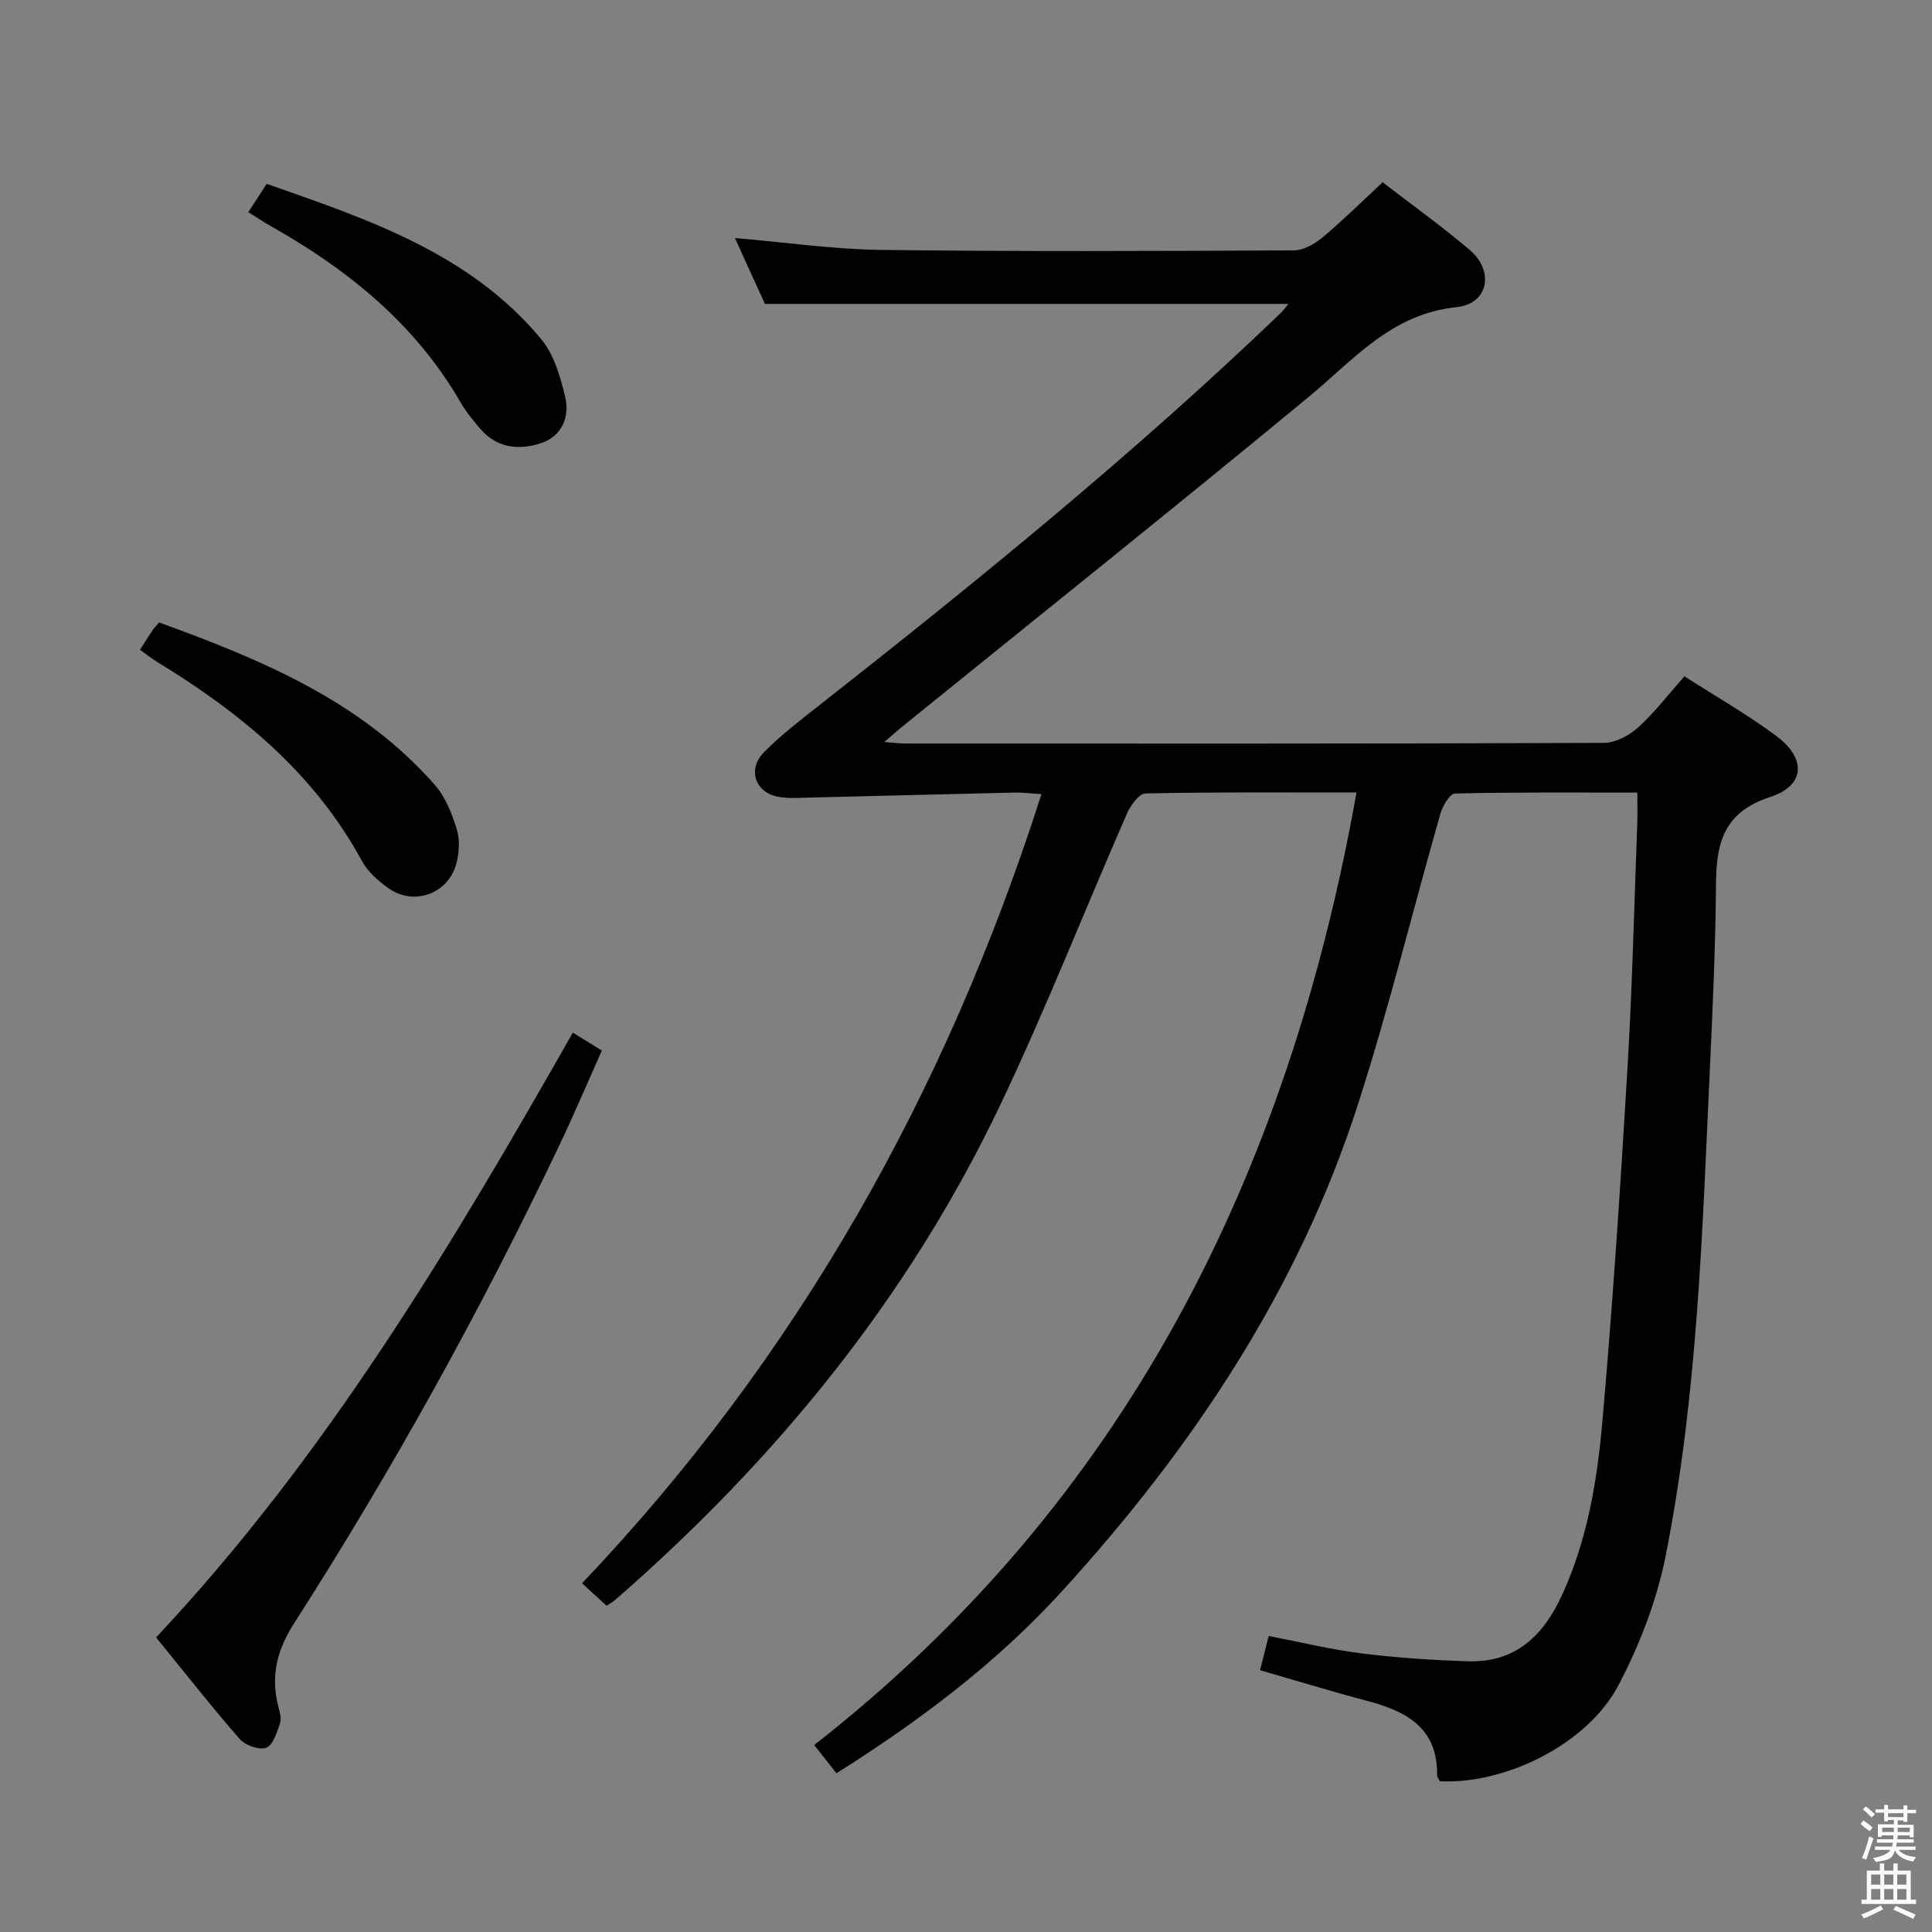 <svg enable-background="new 0 0 400 400" viewBox="0 0 400 400" xmlns="http://www.w3.org/2000/svg"><rect x="0" y="0" width="400" height="400" fill="#808080" stroke="none"/><path d="m385.2 377.6.6-.7c.6.4 1.3.9 1.9 1.5l-.6.7c-.8-.5-1.4-1-1.9-1.5zm.3 7.1c.6-1.4 1.1-2.9 1.5-4.5.3.1.6.3.9.4-.5 1.4-1 2.9-1.5 4.4zm.2-10.1.6-.6c.7.5 1.3 1.1 1.9 1.6l-.7.7c-.6-.6-1.2-1.2-1.8-1.7zm8.4-.8h.8v.9h1.8v.7h-1.8v1.8h-.8v-.3h-1.2v.9h3.3v2.6h-.8v-.4h-2.5c0 .3 0 .6-.1.8h3.4v.7h-3.5c0 .3-.1.6-.1.8h4v.7h-3.5c.7.9 1.9 1.3 3.6 1.5-.2.2-.4.5-.6.9-1.9-.3-3.2-1.1-3.8-2.3-.5 2.1-1.8 2-3.9 2.4-.2-.3-.4-.5-.6-.8 1.9-.4 3.1-.9 3.6-1.7h-3.2v-.7h3.5c.1-.2.1-.5.2-.8h-3.3v-.7h3.4c0-.2 0-.5 0-.8h-2.4v.3h-.8v-2.6h3.3v-.9h-1.2v.3h-.8v-1.8h-1.8v-.7h1.8v-.9h.8v.9h3.2zm-4.4 5.5h2.4c0-.3 0-.6 0-.9h-2.4zm1.2-3.1h3.2v-.8h-3.2zm4.4 2.2h-2.4v.9h2.5v-.9z" fill="#fafafb"/><path d="m389.2 385.8h.9v1.5h1.9v-1.5h.9v1.5h2.7v6h1.1v.9h-11.3v-.9h1.1v-6h2.7zm.2 8.7.5.8c-1.2.6-2.5 1.3-4 1.9-.2-.3-.3-.6-.6-.8 1.6-.6 3-1.3 4.1-1.9zm-2-4.3h1.9v-2.1h-1.9zm0 3.1h1.9v-2.2h-1.9zm2.7-3.1h1.9v-2.1h-1.9zm0 3.1h1.9v-2.2h-1.9zm2.4 1.3c1.4.6 2.7 1.2 4.1 1.8l-.5.9c-1.5-.7-2.8-1.4-4.1-1.9zm2.2-6.5h-1.9v2.1h1.9zm-1.9 5.2h1.9v-2.2h-1.9z" fill="#fafafb"/><g fill="#010100"><path d="m173.18 367.14c-1.47-1.87-2.89-3.67-4.61-5.85 64.38-50.33 98.15-117.96 112.28-197.21-14.73 0-29.2-.11-43.67.19-1.33.03-3.11 2.46-3.84 4.14-8.79 20.07-16.8 40.5-26.21 60.28-19.01 39.96-46.47 73.56-79.74 102.54-.48.42-1.06.73-1.8 1.23-1.65-1.52-3.22-2.95-5.08-4.66 44.57-46.89 75.33-101.51 95.11-163.38-2.4-.15-3.96-.36-5.51-.33-14.3.33-28.6.71-42.9 1.05-2 .05-4.04.19-5.98-.15-4.86-.84-6.59-5.68-3.04-9.27 3.61-3.65 7.75-6.8 11.8-9.98 32.73-25.73 65.01-51.99 95.08-80.85.59-.57 1.07-1.24 1.69-1.97-36.01 0-71.82 0-108.39 0-1.76-3.86-3.92-8.61-6.22-13.64 10.47.89 20.35 2.33 30.25 2.46 28.49.36 56.99.23 85.49.1 1.99-.01 4.29-1.32 5.91-2.67 4.2-3.51 8.11-7.39 12.46-11.43 5.67 4.37 12.02 8.92 17.97 13.95 5.21 4.4 3.98 11.21-2.66 11.9-13.54 1.4-21.32 10.91-30.72 18.67-27.85 22.99-56.07 45.53-84.14 68.25-1 .81-1.96 1.68-3.63 3.12 2.04.15 3.26.31 4.49.31 48.16.01 96.32.06 144.48-.13 2.41-.01 5.25-1.53 7.11-3.21 3.41-3.09 6.25-6.82 9.58-10.58 6.5 4.17 13.02 7.89 19.01 12.34 6.29 4.67 6.02 10.3-1.29 12.67-9.53 3.1-11.12 9.43-11.18 17.93-.09 12.64-.67 25.28-1.25 37.92-1.58 33.86-2.54 67.83-9.16 101.18-1.84 9.28-5.4 18.52-9.82 26.91-6.4 12.16-23.46 20.53-36.96 19.81-.18-.41-.56-.85-.55-1.29.11-9.87-6.49-13.23-14.59-15.37-7.34-1.94-14.61-4.17-22.07-6.32.61-2.43 1.13-4.47 1.79-7.09 6.5 1.25 12.75 2.8 19.1 3.59 7.36.92 14.8 1.42 22.23 1.65 9.78.3 15.56-5.33 19.42-13.75 5.21-11.37 7.25-23.54 8.32-35.75 2.15-24.33 3.75-48.7 5.2-73.08 1.01-16.93 1.4-33.9 2.04-50.85.07-1.96.01-3.92.01-6.42-12.88 0-25.33-.11-37.76.19-1.06.03-2.55 2.57-3.01 4.18-5.75 20.1-10.71 40.46-17.12 60.34-12.37 38.35-34.28 71.09-61.25 100.67-13.56 14.86-29.46 26.8-46.67 37.66z"/><path d="m32.32 339.01c35.14-37.42 61.04-80.82 86.28-125.21 2.07 1.28 3.85 2.37 6.01 3.7-3.01 6.74-5.79 13.28-8.84 19.7-16.24 34.12-34.52 67.12-54.9 98.92-3.6 5.62-4.85 10.99-3.23 17.26.29 1.11.68 2.44.33 3.43-.65 1.86-1.43 4.51-2.83 5.03-1.46.54-4.36-.48-5.51-1.79-5.8-6.65-11.24-13.59-17.31-21.04z"/><path d="m28.97 134.53c1.02-1.58 1.82-2.85 2.65-4.09.27-.41.63-.76 1.33-1.57 21.02 7.66 41.68 16.14 57.04 33.59 2.21 2.51 3.59 5.98 4.58 9.24.68 2.23.51 5.02-.15 7.31-1.77 6.11-8.79 8.56-13.95 4.92-2.13-1.51-4.31-3.42-5.53-5.66-9.87-18.18-25.14-30.7-42.41-41.23-1.13-.69-2.17-1.53-3.56-2.51z"/><path d="m51.41 43.92c1.48-2.28 2.56-3.94 3.8-5.86 20.9 7.34 41.97 14.3 56.79 32.09 2.68 3.21 4.04 7.85 5.02 12.06.98 4.2-.72 8.18-5.18 9.6-4.48 1.42-8.96.95-12.33-2.95-1.52-1.75-3.01-3.58-4.17-5.58-9.38-16.23-23.33-27.49-39.37-36.52-1.42-.79-2.76-1.71-4.56-2.84z"/></g></svg>